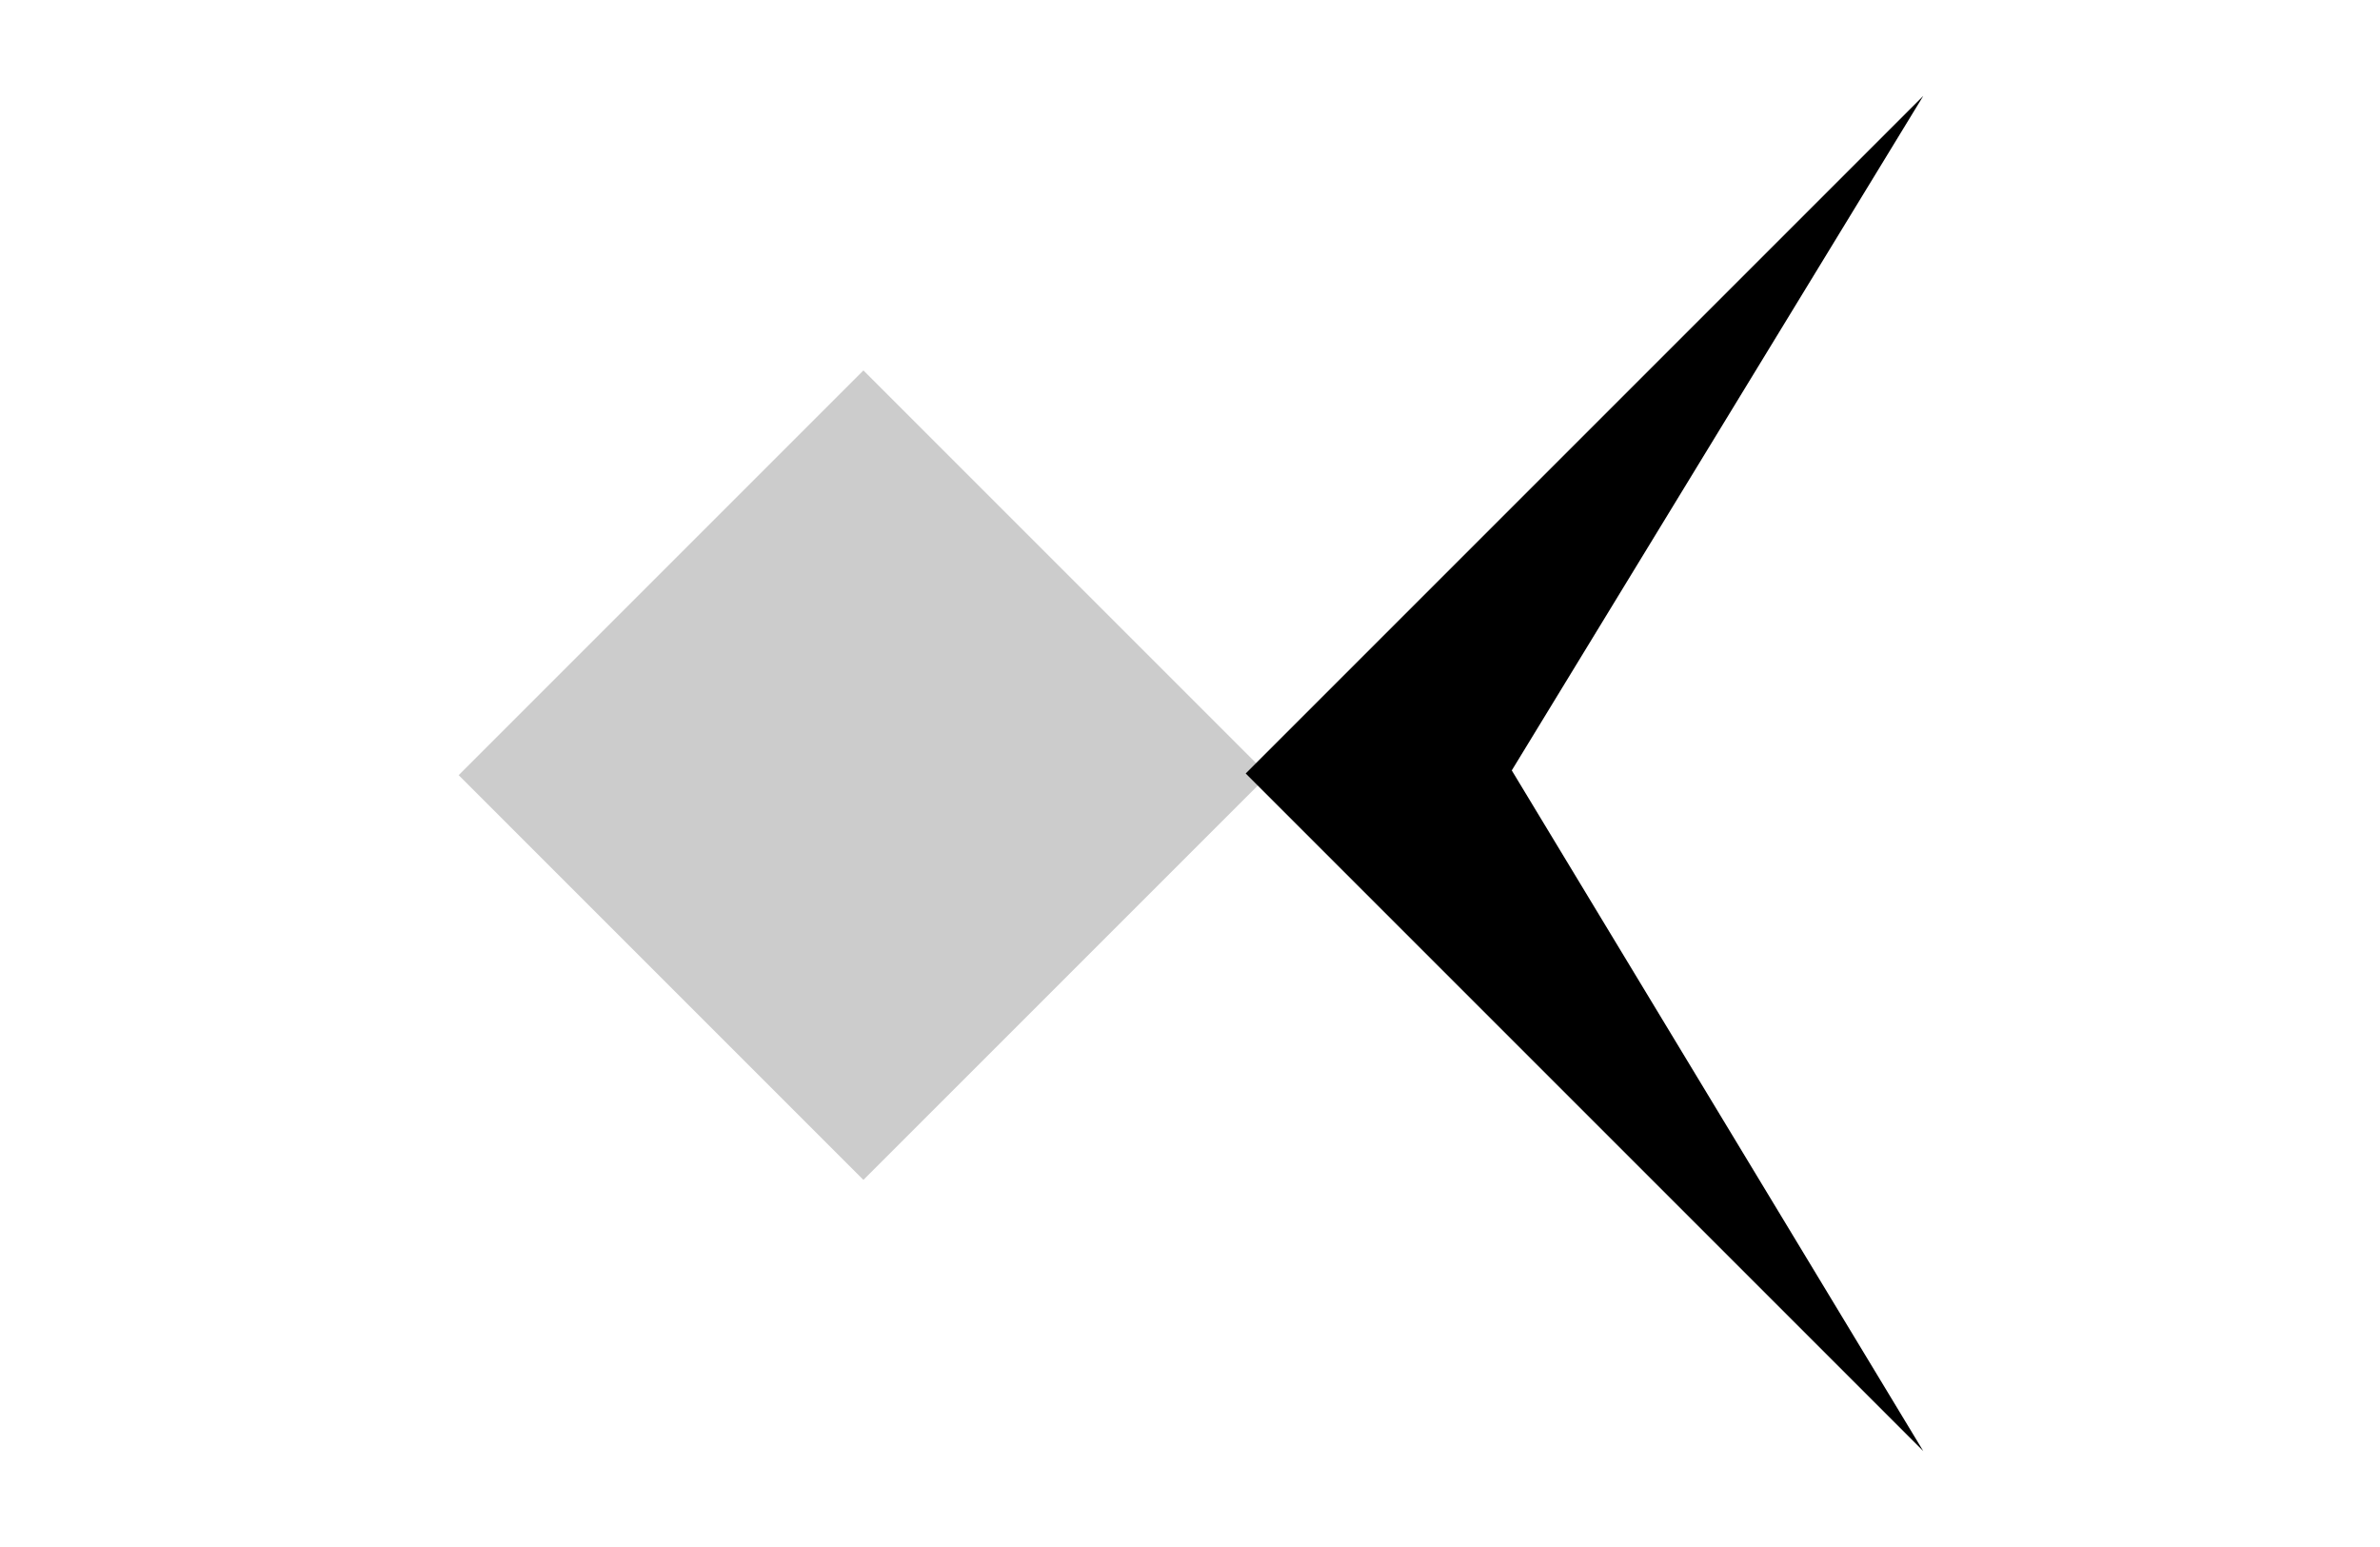 <svg width="280" height="182" id="Ebene_1" xmlns="http://www.w3.org/2000/svg" viewBox="-230 232 50 50"><style>.st0{opacity:.2;enable-background:new}</style><path d="M-194.6 256.9l13.3 22-21.9-21.9 21.9-21.9z"/><path transform="rotate(-134.999 -215.552 257.053)" class="st0" d="M-224.8 247.8h18.5v18.5h-18.5z"/></svg>
